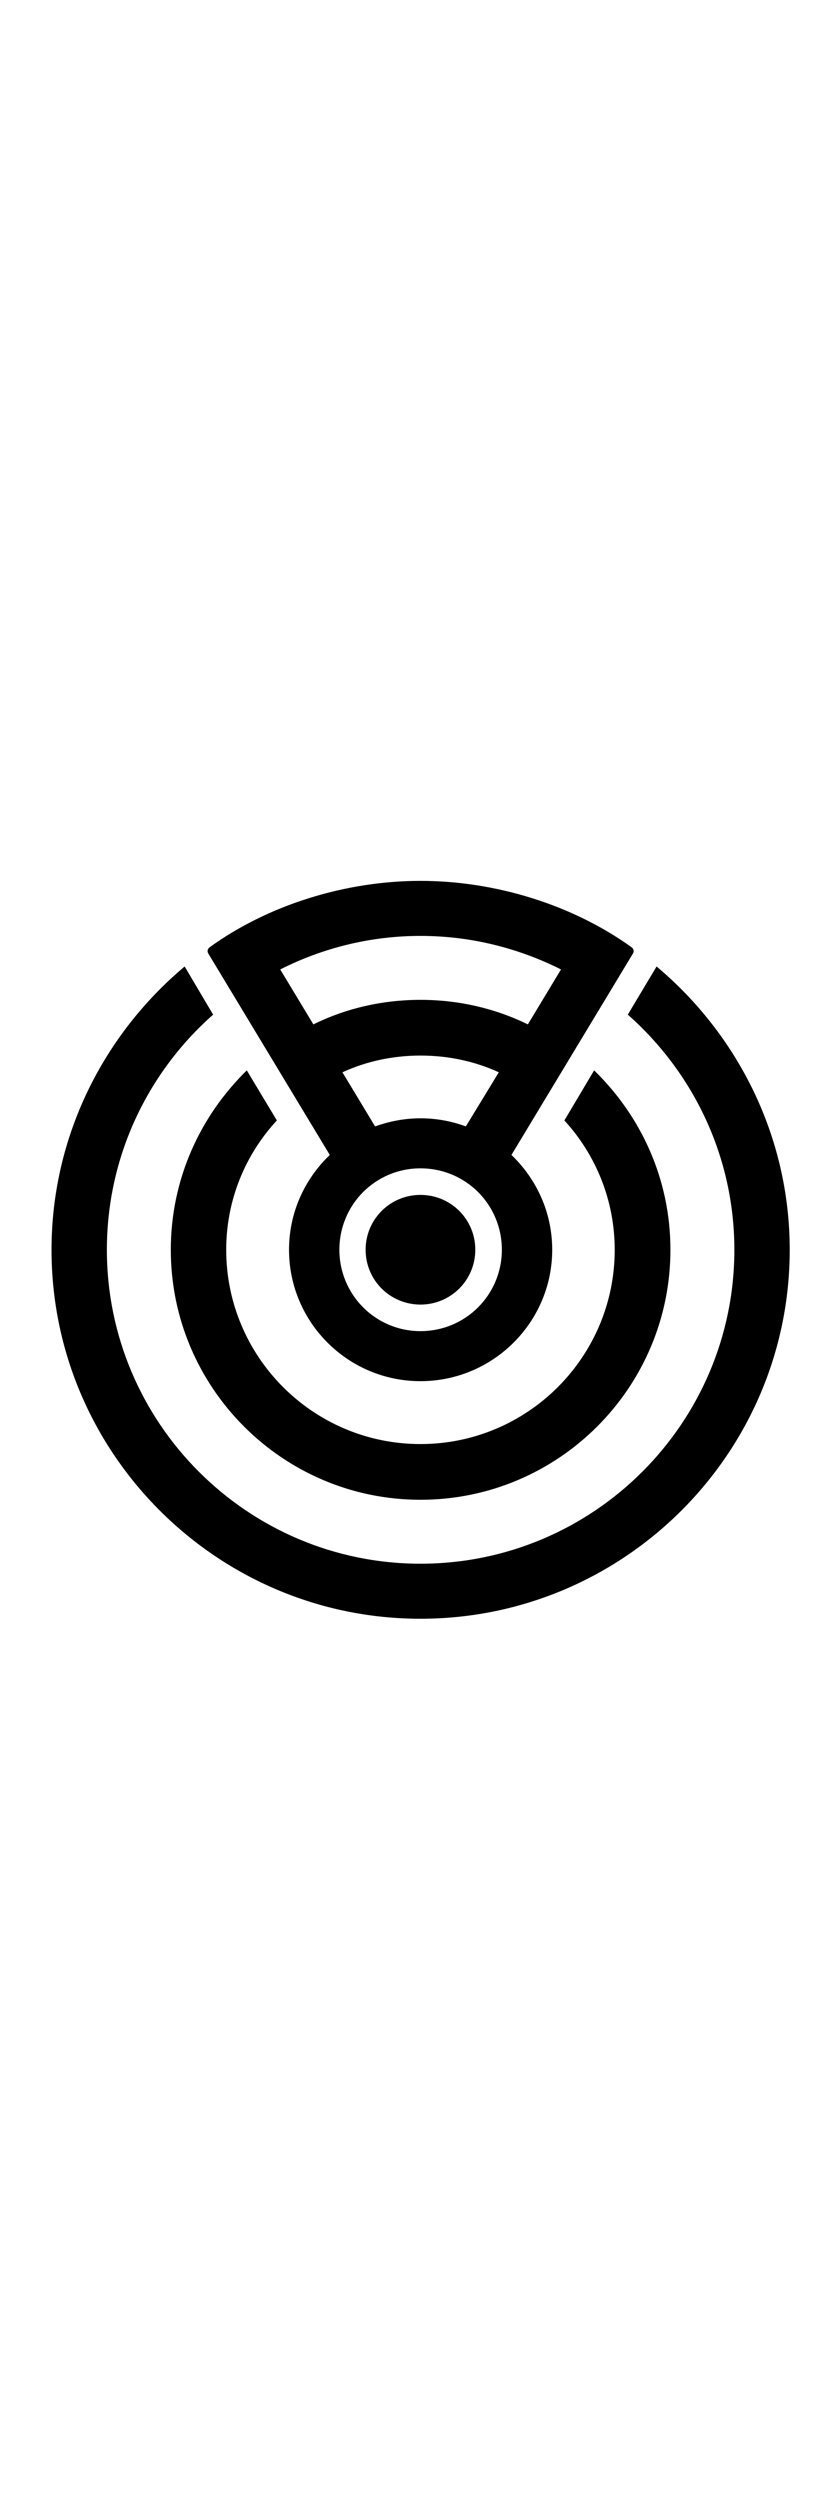 <svg viewBox="0 0 113.684 111.181" version="1.1" xmlns="http://www.w3.org/2000/svg" class=" layout-box" width="37">
								<g transform="matrix(1 0 0 1 -1.683 90.82)">
								  <path d="M8.723-35.261C8.723-7.478 31.352 15.151 59.134 15.151C86.961 15.151 109.59-7.478 109.59-35.261C109.59-50.764 102.467-64.683 91.398-73.973L87.465-67.393C96.351-59.549 102.026-48.069 102.026-35.261C102.026-11.598 82.797 7.631 59.134 7.631C35.516 7.631 16.286-11.598 16.286-35.261C16.286-48.069 21.918-59.549 30.804-67.393L26.915-73.973C15.845-64.683 8.723-50.764 8.723-35.261ZM25.022-35.261C25.022-16.41 40.328-1.105 59.134-1.105C77.985-1.105 93.29-16.41 93.29-35.261C93.29-44.906 89.282-53.532 82.864-59.779L78.799-52.936C83.06-48.287 85.677-42.076 85.677-35.261C85.677-20.612 73.783-8.718 59.134-8.718C44.486-8.718 32.592-20.612 32.592-35.261C32.592-42.076 35.209-48.287 39.513-52.936L35.405-59.779C29.031-53.532 25.022-44.906 25.022-35.261ZM41.175-35.271C41.175-25.357 49.221-17.312 59.134-17.312C69.048-17.312 77.137-25.357 77.137-35.271C77.137-40.383 74.975-44.959 71.566-48.221L88.152-75.717C88.349-76.049 88.288-76.37 87.956-76.62C79.882-82.42 69.353-85.672 59.134-85.672C48.95-85.672 38.387-82.42 30.356-76.62C30.024-76.37 29.963-76.049 30.16-75.717L46.746-48.221C43.337-44.959 41.175-40.383 41.175-35.271ZM39.974-73.57C45.726-76.475 52.228-78.152 59.134-78.152C66.041-78.152 72.543-76.475 78.338-73.57L73.81-66.061C69.347-68.248 64.348-69.416 59.134-69.416C53.921-69.416 48.921-68.248 44.502-66.061ZM48.473-59.515C51.7-61.005 55.356-61.803 59.134-61.803C62.956-61.803 66.612-61.005 69.839-59.515L65.335-52.121C63.414-52.826 61.336-53.23 59.134-53.23C56.977-53.23 54.898-52.826 52.934-52.121ZM48.056-35.271C48.056-41.425 52.981-46.393 59.134-46.393C65.332-46.393 70.256-41.425 70.256-35.271C70.256-29.128 65.321-24.149 59.134-24.149C52.991-24.149 48.056-29.128 48.056-35.271ZM51.641-35.271C51.641-31.114 54.988-27.777 59.134-27.777C63.291-27.777 66.628-31.124 66.628-35.271C66.628-39.428 63.281-42.764 59.134-42.764C54.978-42.764 51.641-39.417 51.641-35.271Z"></path>
								</g>
							  </svg>
